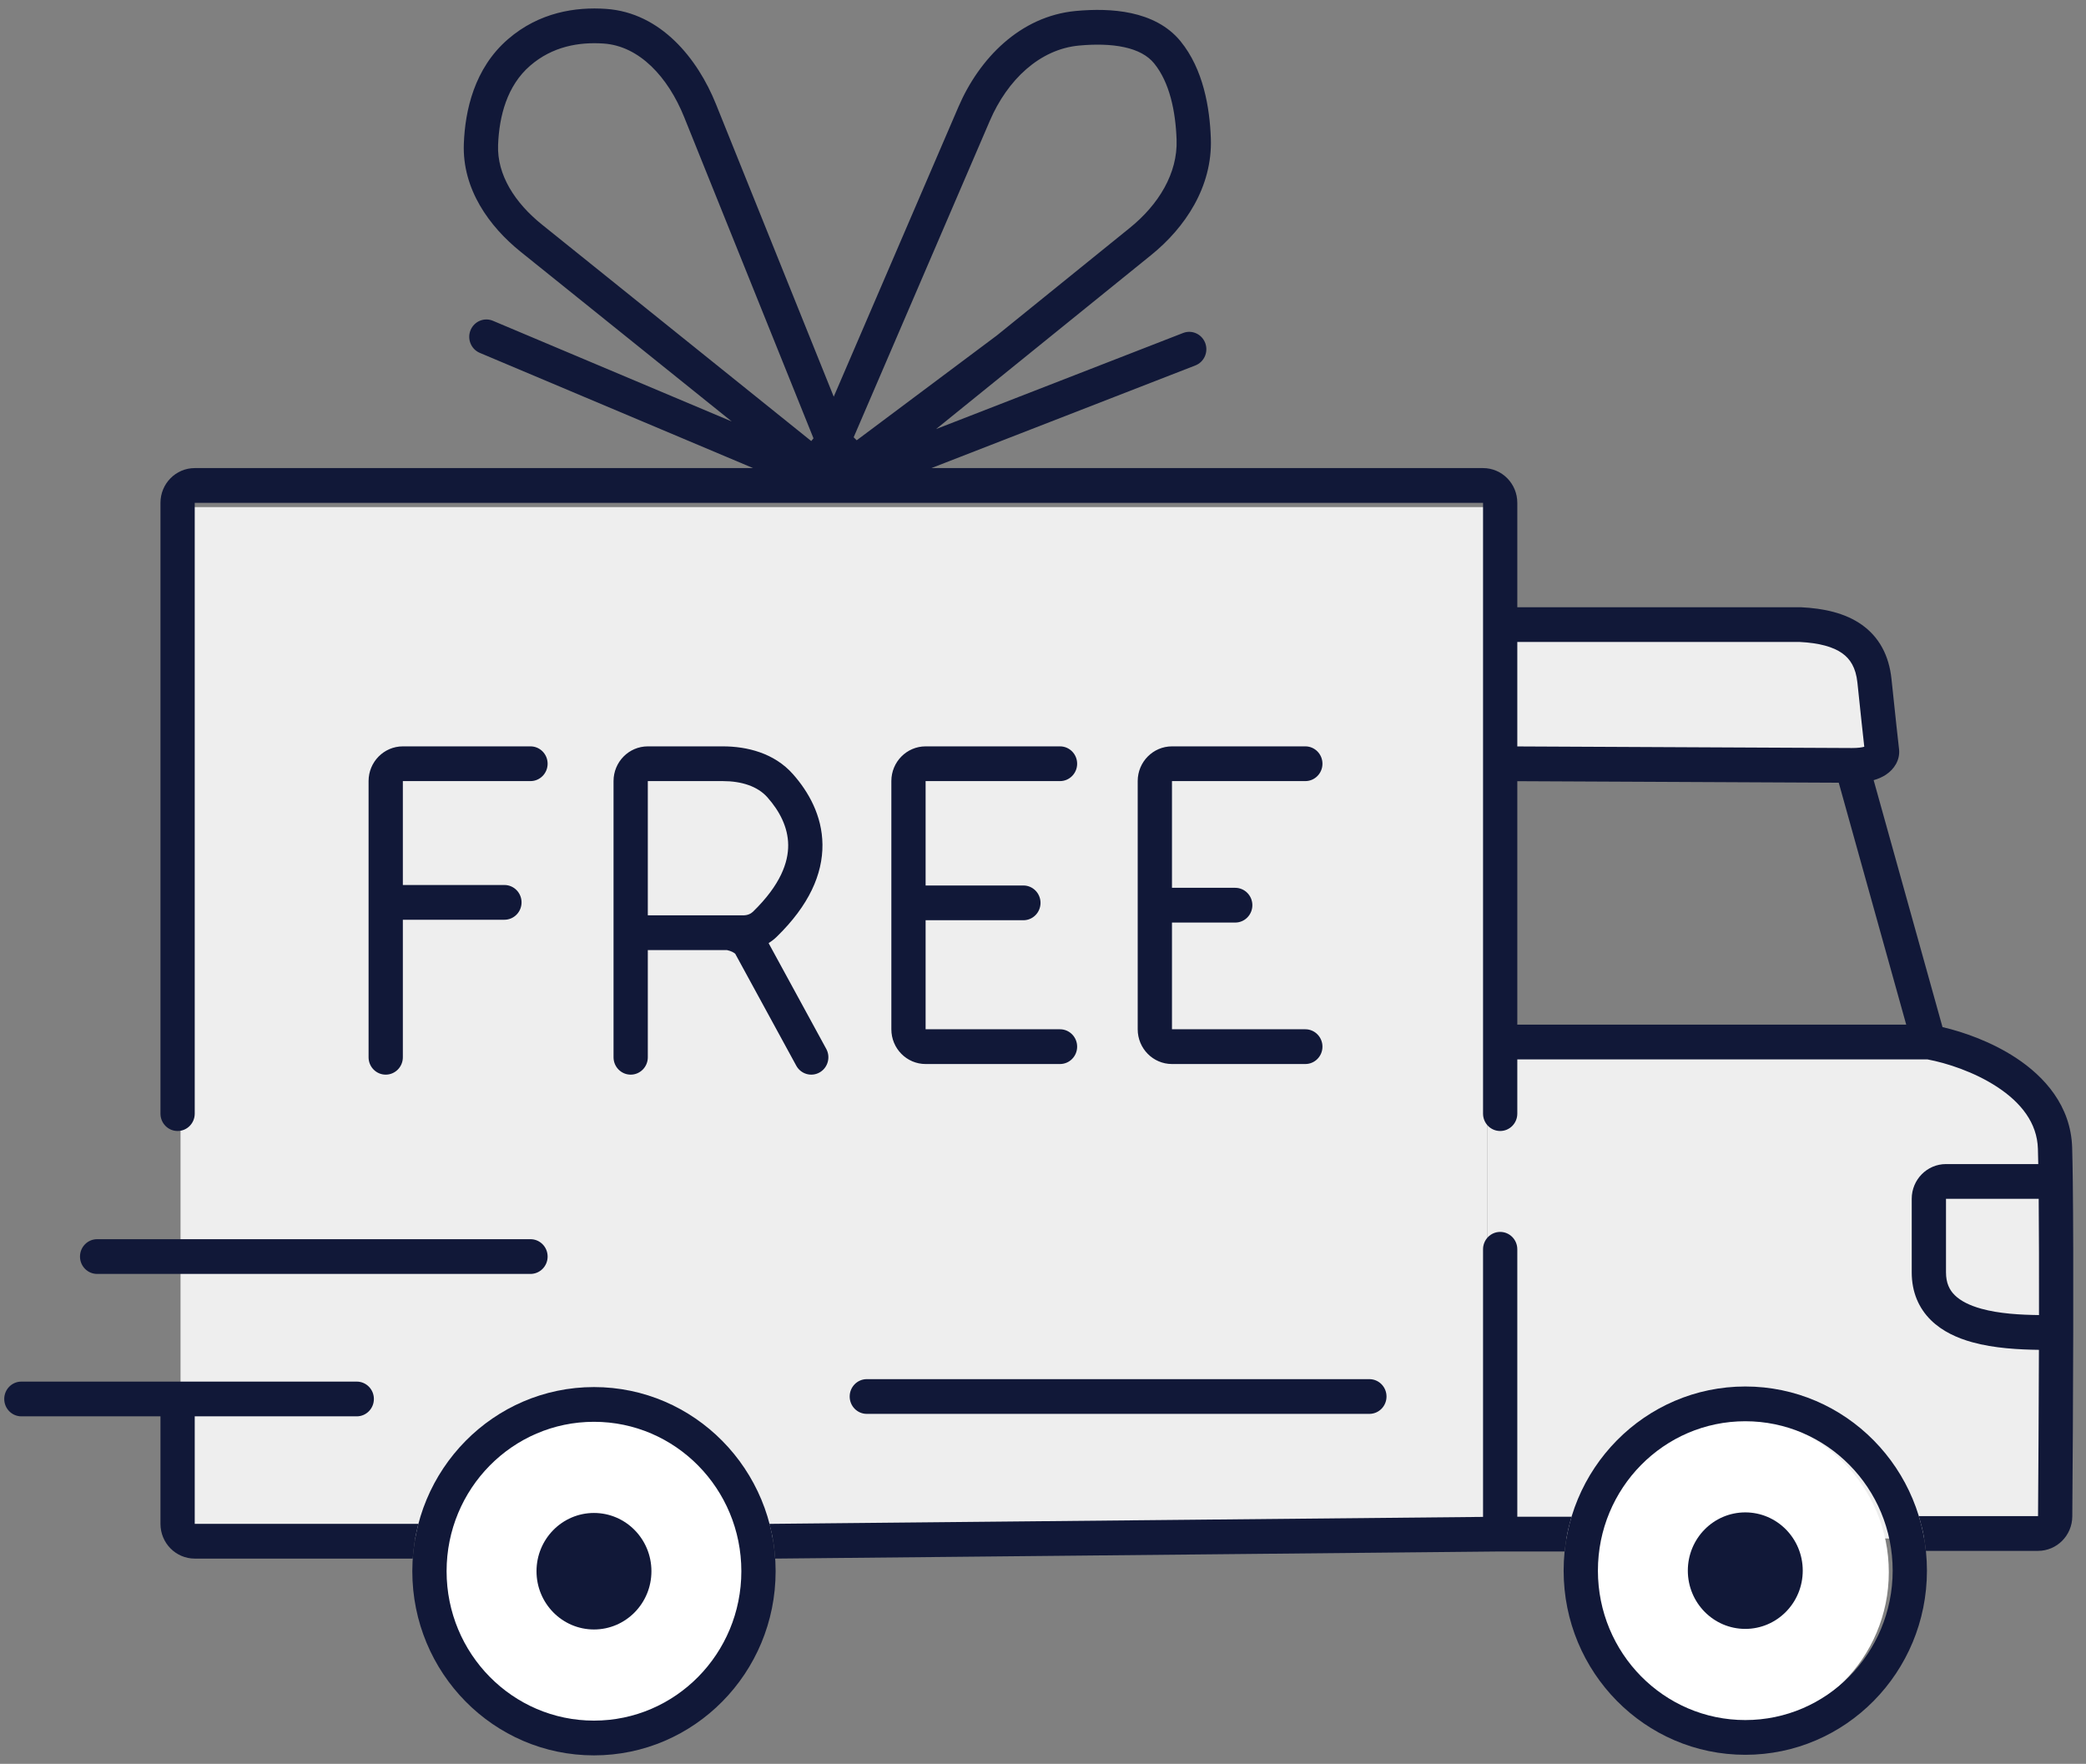 <svg width="123" height="104" viewBox="0 0 123 104" fill="none" xmlns="http://www.w3.org/2000/svg">
<rect x="0" y="0" width="123" height="104" fill="#808080" stroke="none"/>
<path d="M87.702 61.589H112.294C117.264 61.589 121.294 65.618 121.294 70.589V90.713H87.702V61.589Z" fill="#EEEEEE"/>
<path d="M87.702 35.927H103.373C107.792 35.927 111.373 39.508 111.373 43.927V44.986H87.702V35.927Z" fill="#EEEEEE"/>
<path d="M10.645 29.9H87.702V90.713H10.645V29.9Z" fill="#EEEEEE"/>
<path d="M44.285 92.698C44.285 97.763 40.178 101.87 35.112 101.87C30.046 101.87 25.939 97.763 25.939 92.698C25.939 87.632 30.046 83.525 35.112 83.525C40.178 83.525 44.285 87.632 44.285 92.698Z" fill="white"/>
<path d="M111.373 92.698C111.373 97.763 107.267 101.87 102.201 101.87C97.135 101.87 93.028 97.763 93.028 92.698C93.028 87.632 97.135 83.525 102.201 83.525C107.267 83.525 111.373 87.632 111.373 92.698Z" fill="white"/>
<path fill-rule="evenodd" clip-rule="evenodd" d="M35.6 2.568C34.137 2.466 32.578 2.737 31.268 3.866C29.893 5.05 29.433 6.856 29.369 8.551C29.303 10.312 30.362 11.959 31.955 13.24L47.835 26.006L47.967 25.844L40.342 6.905C39.388 4.536 37.698 2.714 35.6 2.568ZM43.144 24.849L29.067 18.915C28.552 18.697 27.96 18.945 27.746 19.467C27.532 19.989 27.776 20.589 28.291 20.806L44.404 27.599H11.482C10.367 27.599 9.462 28.516 9.462 29.648V65.662C9.462 66.228 9.914 66.686 10.472 66.686C11.03 66.686 11.482 66.228 11.482 65.662V29.648H87.447V65.662C87.447 66.228 87.899 66.686 88.457 66.686C89.015 66.686 89.467 66.228 89.467 65.662V62.463H113.645C114.761 62.669 116.406 63.195 117.771 64.093C119.173 65.015 120.119 66.211 120.164 67.729C120.172 67.992 120.179 68.296 120.185 68.636H114.745C113.63 68.636 112.724 69.551 112.724 70.684V75.019C112.724 76.197 113.145 77.138 113.854 77.837C114.533 78.506 115.42 78.899 116.29 79.14C117.591 79.501 119.064 79.574 120.224 79.589C120.214 83.154 120.192 86.756 120.172 89.393H113.143C113.143 89.393 113.312 89.979 113.391 90.361C113.478 90.779 113.56 91.442 113.56 91.442H120.172C121.28 91.442 122.184 90.537 122.192 89.411C122.215 86.518 122.239 82.465 122.247 78.57C122.254 75.195 122.249 71.934 122.221 69.648C122.212 68.865 122.199 68.193 122.184 67.667C122.11 65.2 120.551 63.479 118.871 62.374C117.44 61.434 115.805 60.853 114.539 60.559L110.479 46C110.751 45.923 110.99 45.817 111.198 45.681C111.702 45.349 112.033 44.806 111.98 44.207L111.978 44.193L111.977 44.179C111.928 43.758 111.77 42.333 111.531 40.041C111.386 38.64 110.796 37.552 109.772 36.831C108.797 36.144 107.537 35.868 106.181 35.804L106.157 35.803H89.467V29.648C89.467 28.516 88.563 27.599 87.447 27.599H54.92L70.484 21.547C71.005 21.344 71.265 20.752 71.065 20.224C70.865 19.695 70.281 19.431 69.76 19.634L55.196 25.298L67.879 15.037C69.885 13.415 71.496 11.009 71.397 8.168C71.333 6.362 70.96 4.088 69.611 2.433C68.848 1.496 67.782 1.012 66.712 0.779C65.642 0.547 64.492 0.549 63.441 0.646C60.14 0.952 57.732 3.469 56.514 6.3L49.161 23.39L42.213 6.131C41.144 3.476 38.981 0.75 35.739 0.524C33.942 0.399 31.797 0.721 29.96 2.305C27.956 4.032 27.423 6.535 27.35 8.473C27.249 11.157 28.855 13.362 30.7 14.845L43.144 24.849ZM58.78 19.778L66.619 13.436C68.326 12.056 69.446 10.21 69.377 8.241C69.319 6.569 68.969 4.862 68.053 3.738C67.674 3.272 67.084 2.955 66.288 2.782C65.492 2.609 64.564 2.599 63.625 2.686C61.306 2.901 59.405 4.705 58.366 7.119L50.336 25.783L50.515 25.96L58.78 19.778ZM89.467 37.851V44.011L109.191 44.105C109.555 44.107 109.787 44.068 109.926 44.03C109.851 43.365 109.712 42.083 109.522 40.255C109.429 39.361 109.095 38.849 108.619 38.513C108.097 38.145 107.286 37.909 106.11 37.851H89.467ZM89.467 46.06V60.414H112.399L108.421 46.15L89.467 46.06ZM120.228 77.539C120.232 75.009 120.228 72.601 120.211 70.685H114.745V75.019C114.745 75.654 114.952 76.062 115.263 76.368C115.603 76.703 116.127 76.971 116.823 77.164C117.887 77.459 119.132 77.525 120.228 77.539ZM21.733 46.055C21.733 44.924 22.638 44.007 23.754 44.007H31.28C31.838 44.007 32.29 44.465 32.29 45.031C32.29 45.596 31.838 46.055 31.28 46.055H23.754V52.181H29.742C30.3 52.181 30.753 52.64 30.753 53.206C30.753 53.771 30.3 54.23 29.742 54.23H23.754V62.339C23.754 62.904 23.301 63.363 22.743 63.363C22.185 63.363 21.733 62.904 21.733 62.339V46.055ZM36.177 46.055C36.177 44.924 37.082 44.007 38.198 44.007H42.624C44.033 44.007 45.648 44.393 46.756 45.645C47.664 46.671 48.48 48.082 48.496 49.8C48.512 51.542 47.704 53.38 45.799 55.234C45.652 55.377 45.493 55.5 45.325 55.603C45.331 55.618 45.336 55.634 45.342 55.649L48.719 61.843C48.989 62.338 48.812 62.962 48.324 63.235C47.835 63.509 47.221 63.329 46.951 62.834L43.353 56.237C43.279 56.172 43.133 56.077 42.866 56.019H38.198V62.339C38.198 62.904 37.746 63.363 37.188 63.363C36.63 63.363 36.177 62.904 36.177 62.339V46.055ZM38.198 53.97H43.83C44.067 53.97 44.267 53.885 44.399 53.757C46.029 52.17 46.485 50.841 46.475 49.819C46.466 48.773 45.967 47.821 45.251 47.013C44.678 46.365 43.732 46.055 42.624 46.055H38.198V53.97ZM52.558 46.055C52.558 44.924 53.462 44.007 54.578 44.007H62.503C63.061 44.007 63.513 44.465 63.513 45.031C63.513 45.596 63.061 46.055 62.503 46.055H54.578V52.21H60.343C60.901 52.21 61.354 52.669 61.354 53.235C61.354 53.8 60.901 54.259 60.343 54.259H54.578V60.688H62.503C63.061 60.688 63.513 61.147 63.513 61.713C63.513 62.278 63.061 62.737 62.503 62.737H54.578C53.462 62.737 52.558 61.82 52.558 60.688V46.055ZM67.084 46.055C67.084 44.924 67.989 44.007 69.105 44.007H76.968C77.526 44.007 77.978 44.465 77.978 45.031C77.978 45.596 77.526 46.055 76.968 46.055H69.105V52.347H72.834C73.392 52.347 73.845 52.806 73.845 53.372C73.845 53.937 73.392 54.396 72.834 54.396H69.105V60.688H76.968C77.526 60.688 77.978 61.147 77.978 61.713C77.978 62.278 77.526 62.737 76.968 62.737H69.105C67.989 62.737 67.084 61.82 67.084 60.688V46.055ZM88.457 72.636C89.015 72.636 89.467 73.095 89.467 73.661V89.43H92.665C92.665 89.43 92.494 90.034 92.415 90.428C92.333 90.835 92.257 91.478 92.257 91.478H88.457L45.709 91.898C45.709 91.898 45.653 91.217 45.578 90.786C45.514 90.417 45.368 89.85 45.368 89.85L87.447 89.439V73.661C87.447 73.095 87.899 72.636 88.457 72.636ZM4.717 74.089C4.717 73.523 5.169 73.065 5.727 73.065H31.28C31.838 73.065 32.29 73.523 32.29 74.089C32.29 74.655 31.838 75.113 31.28 75.113H5.727C5.169 75.113 4.717 74.655 4.717 74.089ZM50.101 82.341C50.101 81.775 50.553 81.317 51.111 81.317H80.744C81.302 81.317 81.755 81.775 81.755 82.341C81.755 82.907 81.302 83.365 80.744 83.365H51.111C50.553 83.365 50.101 82.907 50.101 82.341ZM0.25 82.486C0.25 81.92 0.702 81.462 1.26 81.462H21.036C21.594 81.462 22.046 81.92 22.046 82.486C22.046 83.052 21.594 83.51 21.036 83.51H11.482V89.85H24.67C24.67 89.85 24.527 90.435 24.463 90.815C24.393 91.235 24.337 91.898 24.337 91.898H11.482C10.367 91.898 9.462 90.981 9.462 89.85V83.51H1.26C0.702 83.51 0.25 83.052 0.25 82.486Z" fill="#111838"/>
<path fill-rule="evenodd" clip-rule="evenodd" d="M102.91 101.418C107.709 101.418 111.6 97.474 111.6 92.608C111.6 87.743 107.709 83.799 102.91 83.799C98.111 83.799 94.22 87.743 94.22 92.608C94.22 97.474 98.111 101.418 102.91 101.418ZM102.91 103.466C108.825 103.466 113.621 98.605 113.621 92.608C113.621 86.611 108.825 81.75 102.91 81.75C96.995 81.75 92.199 86.611 92.199 92.608C92.199 98.605 96.995 103.466 102.91 103.466Z" fill="#111838"/>
<path fill-rule="evenodd" clip-rule="evenodd" d="M35.023 101.451C39.822 101.451 43.713 97.507 43.713 92.642C43.713 87.776 39.822 83.832 35.023 83.832C30.224 83.832 26.333 87.776 26.333 92.642C26.333 97.507 30.224 101.451 35.023 101.451ZM35.023 103.5C40.938 103.5 45.734 98.639 45.734 92.642C45.734 86.645 40.938 81.784 35.023 81.784C29.108 81.784 24.312 86.645 24.312 92.642C24.312 98.639 29.108 103.5 35.023 103.5Z" fill="#111838"/>
<path d="M106.298 92.608C106.298 94.505 104.781 96.043 102.91 96.043C101.039 96.043 99.522 94.505 99.522 92.608C99.522 90.711 101.039 89.173 102.91 89.173C104.781 89.173 106.298 90.711 106.298 92.608Z" fill="#111838"/>
<path d="M38.411 92.642C38.411 94.539 36.895 96.077 35.023 96.077C33.152 96.077 31.635 94.539 31.635 92.642C31.635 90.745 33.152 89.207 35.023 89.207C36.895 89.207 38.411 90.745 38.411 92.642Z" fill="#111838"/>
</svg>
